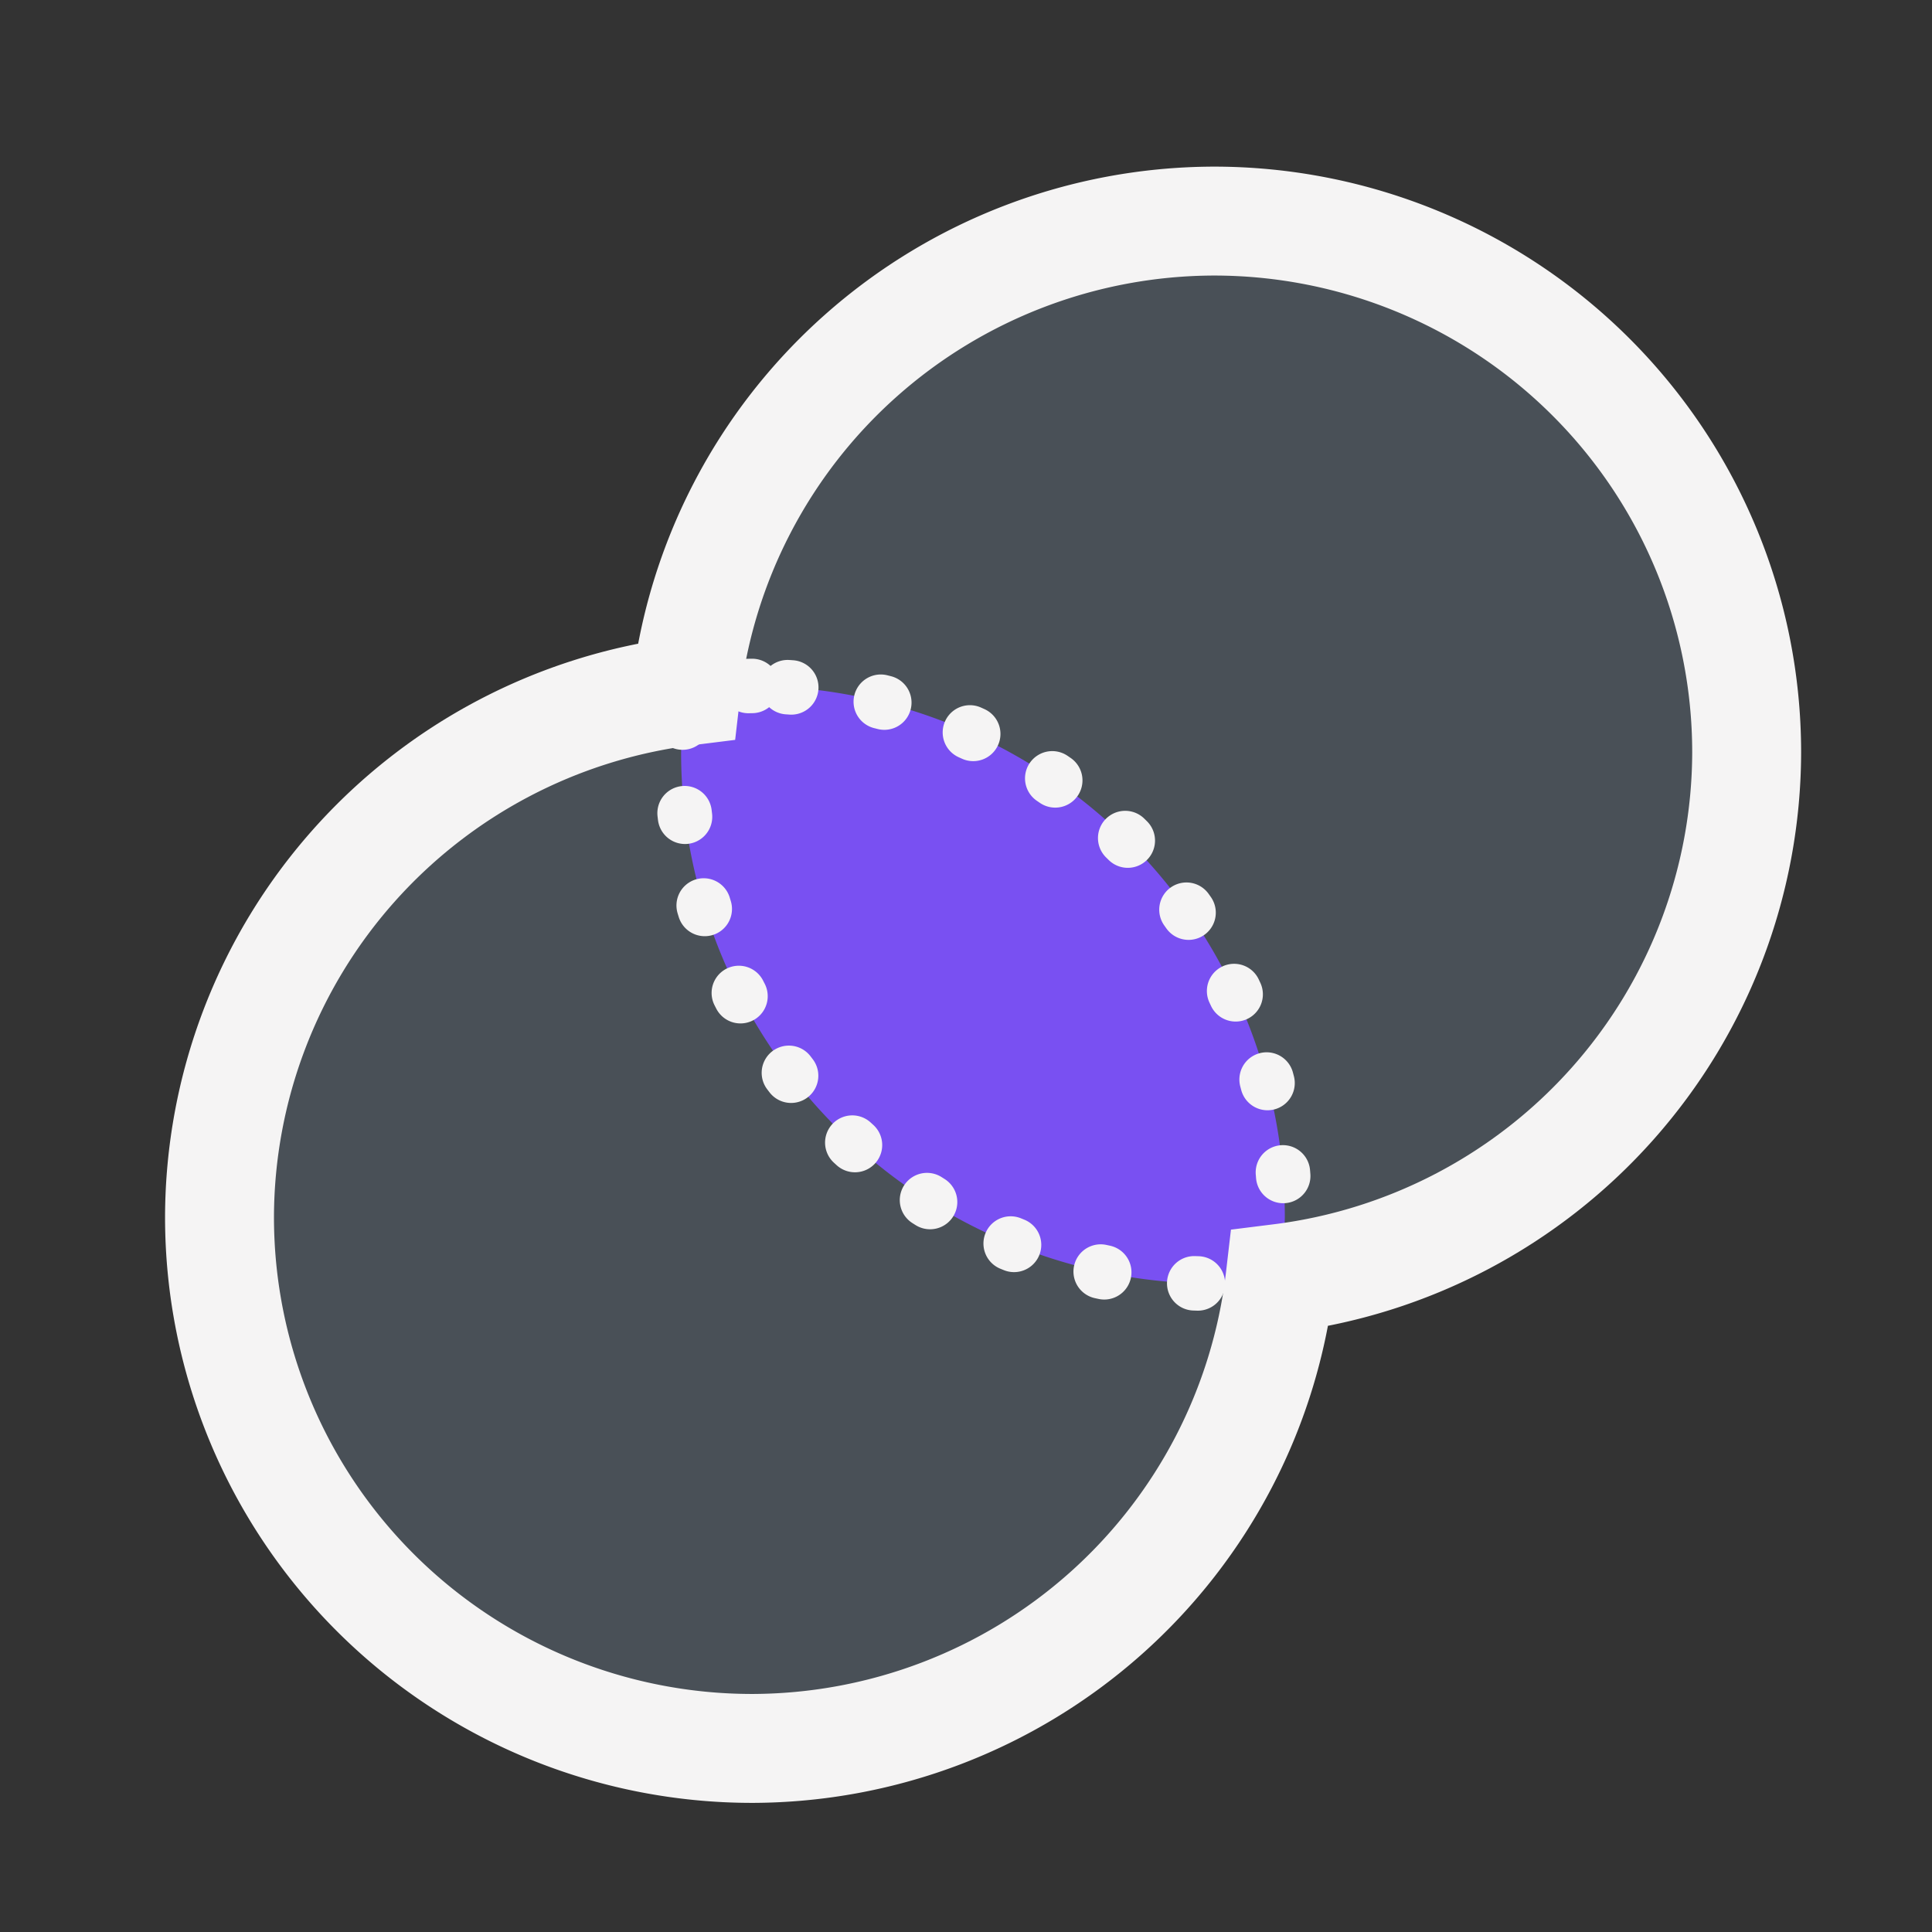<?xml version="1.0" encoding="UTF-8" standalone="no"?>
<!-- Created with Inkscape (http://www.inkscape.org/) -->

<svg
   width="48"
   height="48"
   viewBox="0 0 48 48"
   version="1.1"
   id="svg1387"
   xml:space="preserve"
   xmlns="http://www.w3.org/2000/svg"
   xmlns:svg="http://www.w3.org/2000/svg"><rect x="0" y="0" width="48" height="48" fill="#333333" stroke="none"/><defs
     id="MeshDefs"><style
       id="GR-Mesh"><![CDATA[.IconOutline {
  stroke:#f5f4f4;
  fill:none;
  stroke-width:1.5;
}

.ThinDotOutline {
  stroke-dasharray:0.1, 2.5;
  stroke-linecap:round;
  stroke-width:1.5;
}

.ThickDotOutline {
  stroke-dasharray:0.1, 5;
  stroke-linecap:round;
  stroke-width:3;
}
.ThickOutline {
  stroke-linejoin:miter;
  stroke-miterlimit:3;
  stroke-opacity:1;
  stroke-width:3;
}

.MeshFillArea {
  display:inline;
  fill:#7950f2;
  fill-opacity:1;
}

.MeshFillAreaDark {
  display:inline;
  fill:#6b4cc8;
  fill-opacity:1;
}

.BgFillArea {
  fill: #495057;
 }

.ImportArrow {
  fill:#40c057;
  fill-opacity:1;
  stroke:none;
}
.ExportArrow {
  fill:#f03e3e;
  fill-opacity:1;
  stroke:none;
}
.GenericArrow {
  fill:#F5F4F4;
  fill-opacity:1;
  stroke:none;
}
]]></style></defs><g
     id="layer2"
     style="display:inline"
     transform="translate(85.239,-638.871)"><g
       id="Mesh_Intersection"
       transform="matrix(0.902,0,0,0.902,-1484.018,-415.625)"
       style="display:inline;stroke-width:1.109"><path
         id="path110304-1"
         d="m 1584.191,1175.155 a 14.674,14.633 0 0 0 -14.541,12.945 14.674,14.633 0 0 0 -12.852,14.49 14.674,14.633 0 0 0 14.674,14.633 14.674,14.633 0 0 0 14.541,-12.945 14.674,14.633 0 0 0 12.85,-14.49 14.674,14.633 0 0 0 -14.672,-14.633 z"
         class="BgFillArea" /><path
         id="path110304-2"
         d="m 1571.468,1187.958 a 14.674,14.633 0 0 0 -1.822,0.143 14.674,14.633 0 0 0 -0.133,1.688 14.674,14.633 0 0 0 14.674,14.633 14.674,14.633 0 0 0 1.822,-0.143 14.674,14.633 0 0 0 0.133,-1.687 14.674,14.633 0 0 0 -14.674,-14.633 z"
         class="MeshFillArea IconOutline ThinDotOutline" /><path
         id="path110304-88-3-6"
         d="m 1584.189,1175.154 a 14.673,14.633 0 0 0 -14.541,12.947 14.673,14.633 0 0 0 -12.849,14.49 14.673,14.633 0 0 0 14.672,14.632 14.673,14.633 0 0 0 14.541,-12.947 14.673,14.633 0 0 0 12.851,-14.49 14.673,14.633 0 0 0 -14.674,-14.632 z"
         class="IconOutline ThickOutline" /></g></g></svg>
